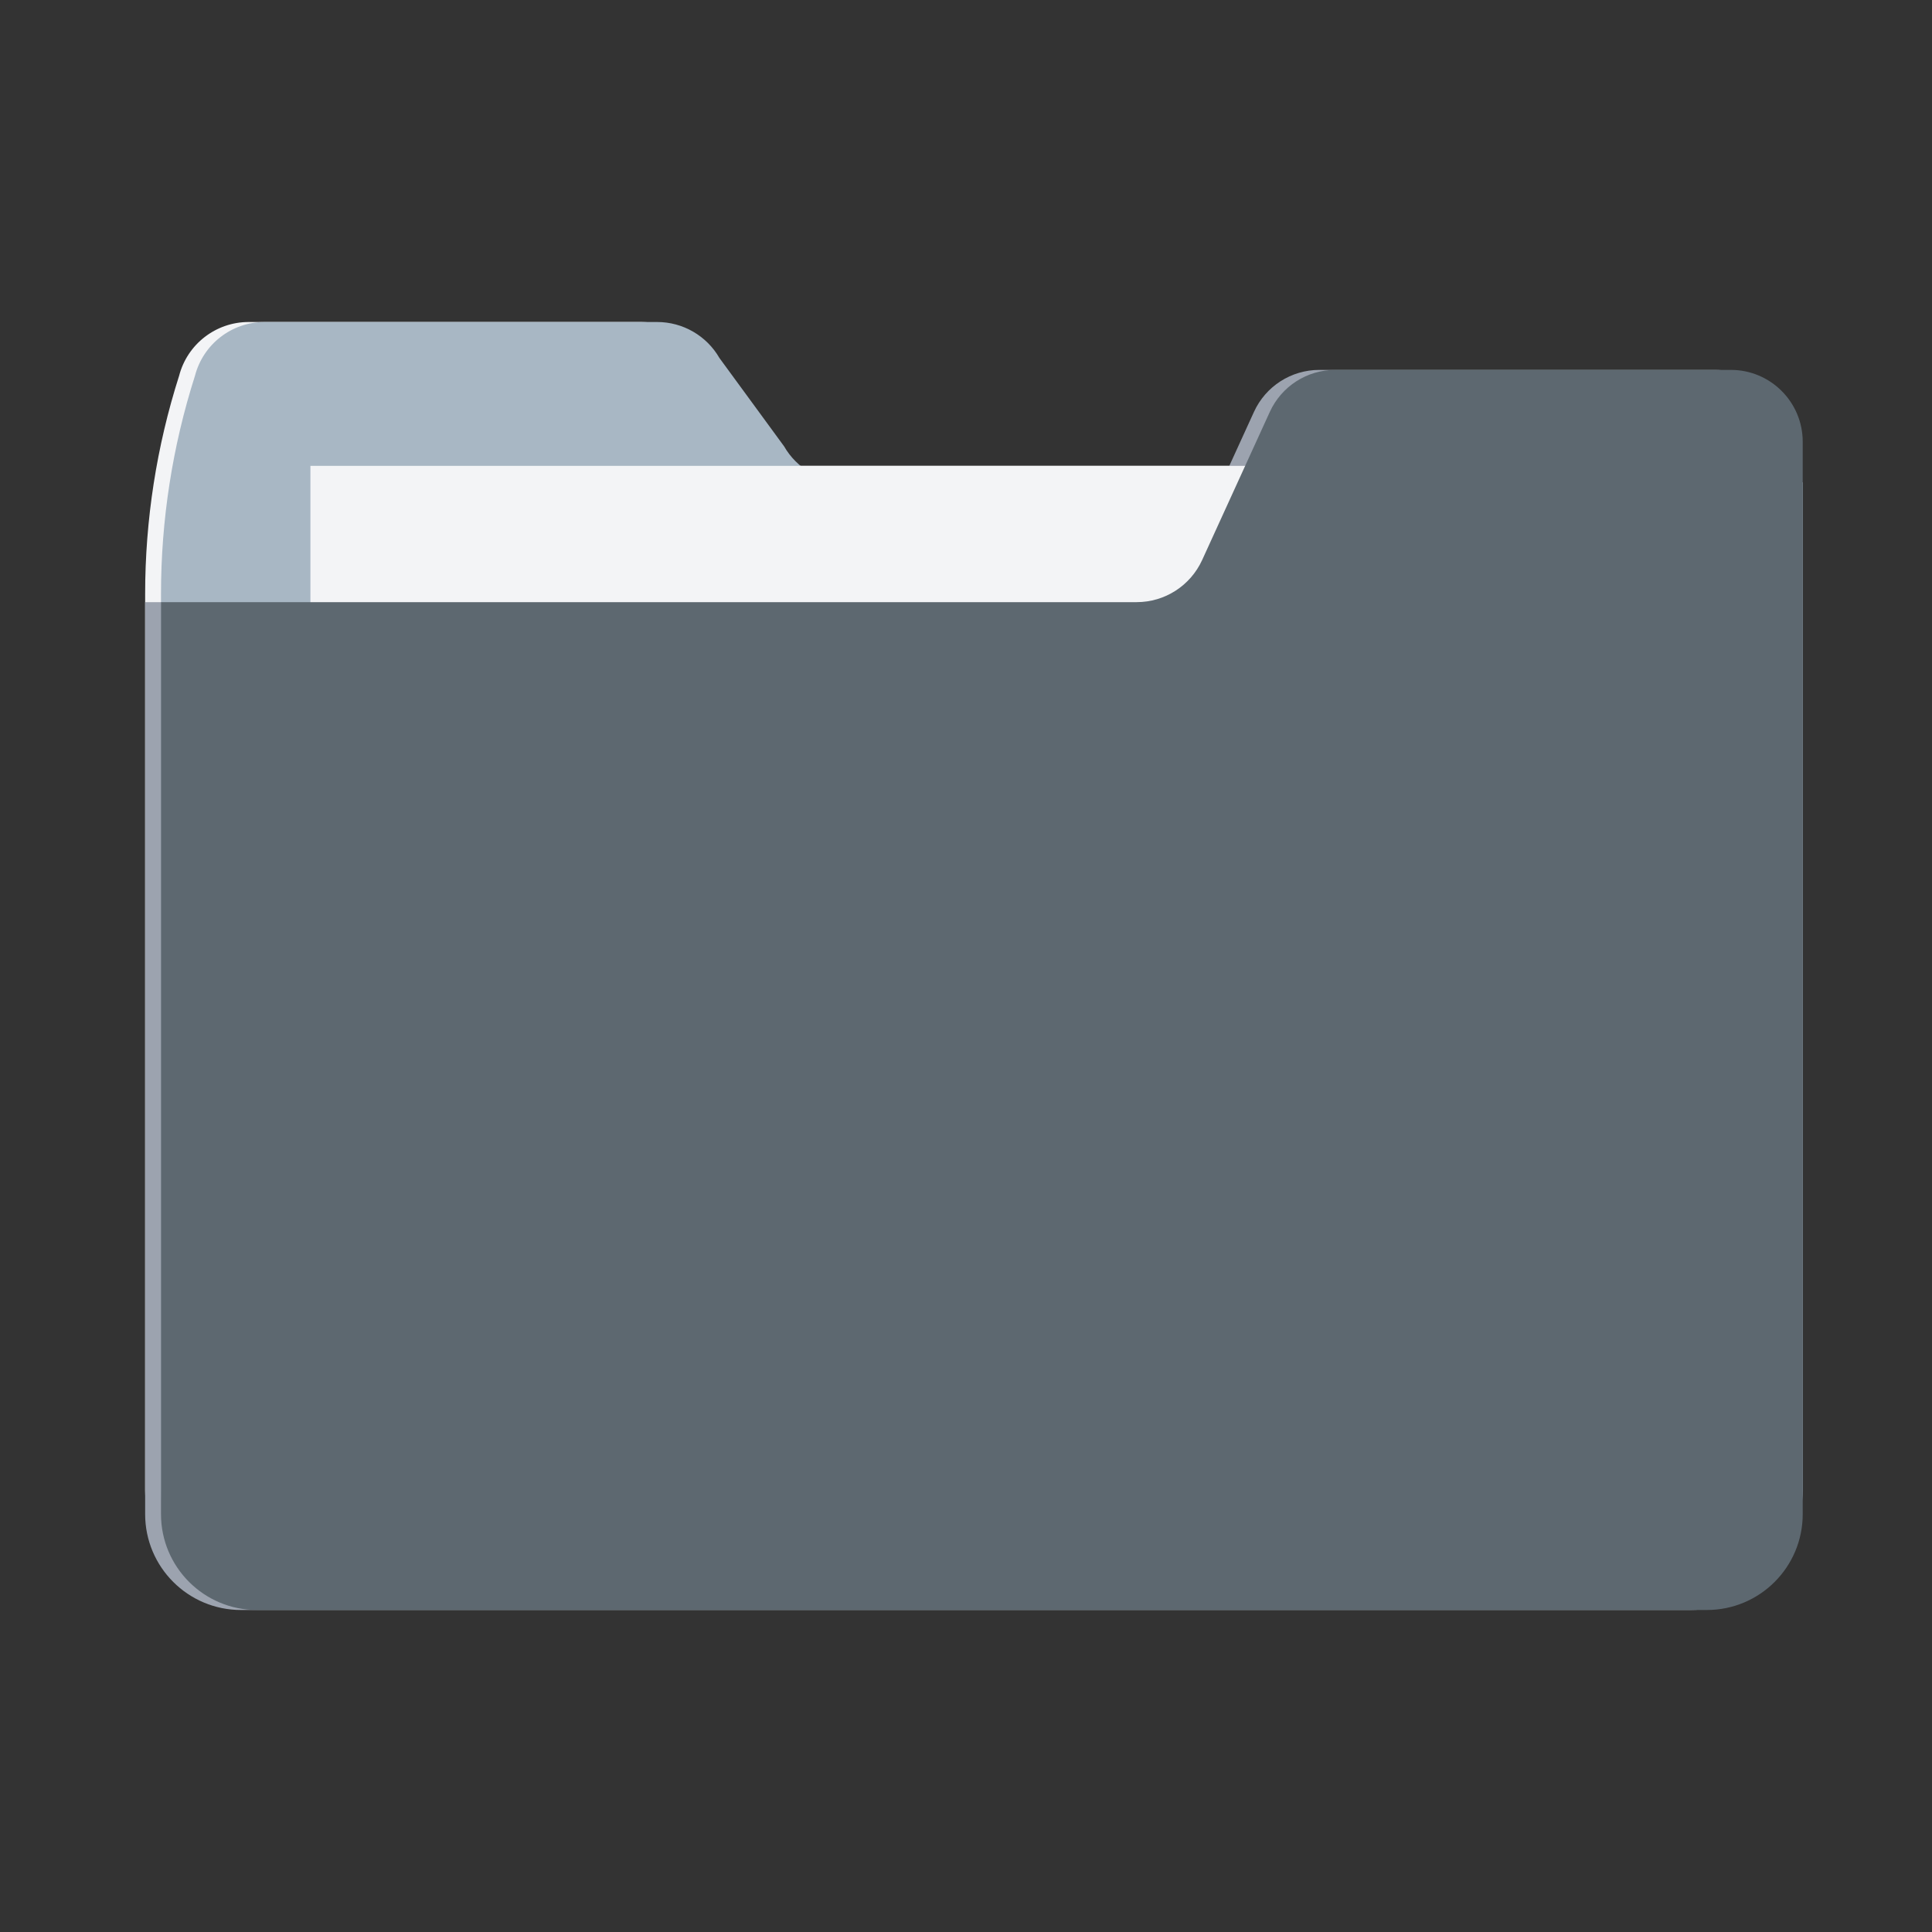 <svg width="24" height="24" viewBox="0 0 24 24" fill="none" xmlns="http://www.w3.org/2000/svg">
<rect x="0" y="0" width="24" height="24" fill="#333333" stroke="none"/>
<path d="M3.089 4H7.966C8.286 4 8.581 4.171 8.74 4.447L9.543 5.544C9.702 5.821 9.997 5.991 10.317 5.991H22.197V18.512C22.197 19.169 21.664 19.702 21.006 19.702H2.994C2.336 19.702 1.803 19.169 1.803 18.512V7.38C1.803 6.46 1.945 5.545 2.225 4.668C2.327 4.275 2.682 4 3.089 4Z" fill="#F3F4F6"/>
<path d="M19.335 5.787H3.659V12.409H19.335V5.787Z" fill="#F3F4F6"/>
<path d="M21.304 4.595H16.389C16.039 4.595 15.722 4.799 15.577 5.117L14.736 6.958C14.59 7.276 14.273 7.48 13.924 7.48H1.803V18.809C1.803 19.467 2.336 20 2.994 20H21.006C21.664 20 22.197 19.467 22.197 18.809V5.488C22.197 4.995 21.797 4.595 21.304 4.595Z" fill="#9CA3AF"/>
<path d="M3.286 4H8.163C8.483 4 8.778 4.171 8.937 4.447L9.74 5.544C9.899 5.821 10.194 5.991 10.514 5.991H22.394V18.512C22.394 19.169 21.861 19.703 21.203 19.703H3.191C2.533 19.703 2 19.169 2 18.512V7.38C2 6.46 2.142 5.545 2.422 4.668C2.524 4.275 2.879 4 3.286 4Z" fill="#A8B7C4"/>
<path d="M19.532 5.787H3.856V12.409H19.532V5.787Z" fill="#F3F4F6"/>
<path d="M21.501 4.595H16.586C16.236 4.595 15.919 4.799 15.774 5.117L14.933 6.958C14.787 7.276 14.47 7.48 14.12 7.48H2V18.809C2 19.467 2.533 20 3.191 20H21.203C21.861 20 22.394 19.467 22.394 18.809V5.488C22.394 4.995 21.994 4.595 21.501 4.595Z" fill="#5D6870"/>
</svg>
